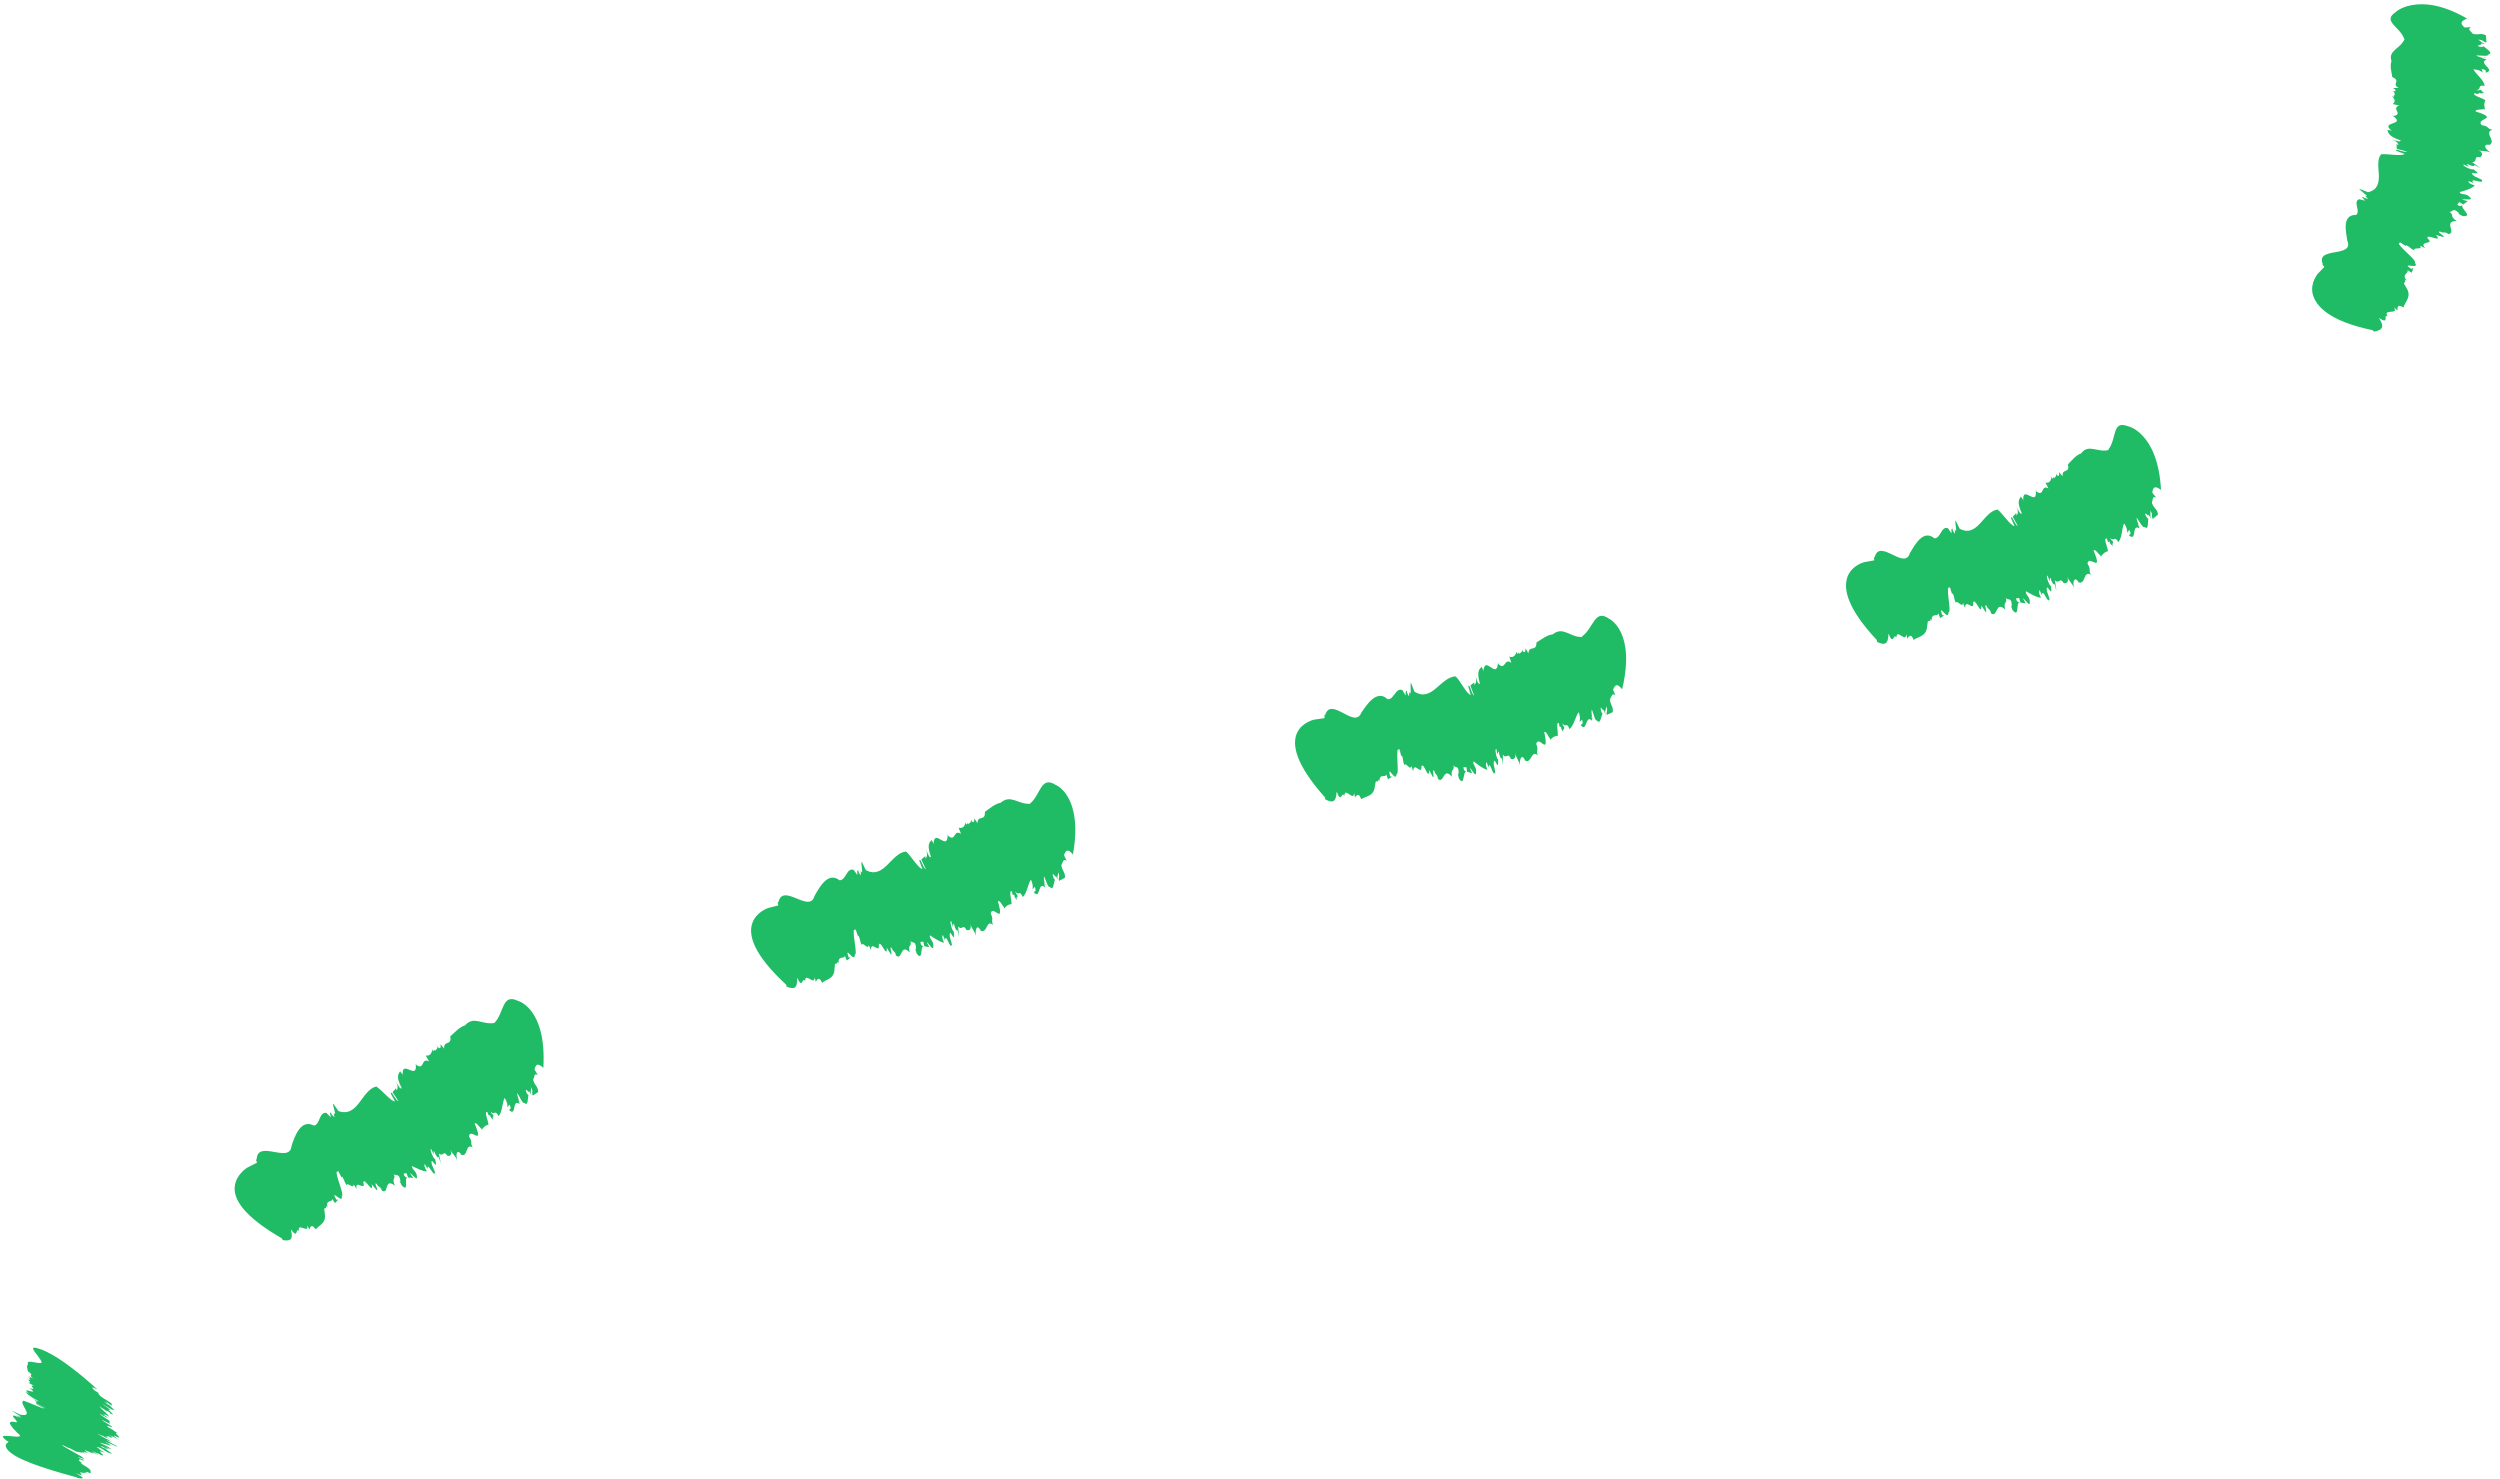 <svg width="218" height="129" viewBox="0 0 218 129" fill="none" xmlns="http://www.w3.org/2000/svg">
<path d="M216.78 4.971L216.54 5.031C216.65 5.041 216.74 5.031 216.78 4.971Z" fill="#20BB65"/>
<path d="M209.88 24.44C209.88 24.44 209.9 24.471 209.91 24.48C209.91 24.46 209.89 24.45 209.88 24.44Z" fill="#20BB65"/>
<path d="M208.61 6.72C208.61 6.72 208.58 6.7 208.56 6.69L208.61 6.72Z" fill="#20BB65"/>
<path d="M209.69 3.381C209.34 4.271 208.21 4.371 208.54 5.341C208.38 5.761 208.54 6.261 208.61 6.721C209.42 7.081 208.5 7.281 209.15 7.671H208.66C208.88 7.801 209.02 7.931 208.75 7.961L208.62 7.921C208.95 8.121 208.71 8.221 208.87 8.321L208.73 8.281L208.76 8.451L208.57 8.381C208.9 8.691 208.86 8.921 208.64 9.071L209.21 9.201C208.47 9.461 209.59 9.931 208.74 10.111L208.61 10.071C209.95 10.991 207.38 10.521 208.61 11.441C208.46 11.321 208.32 11.371 208.18 11.331C208.27 11.611 208.27 11.881 209.35 12.251C209.28 12.421 208.96 12.271 208.54 12.151C209.01 12.311 209.16 12.531 209.14 12.671L208.98 12.551L209 12.981L209.91 13.221C209.58 13.331 208.81 12.881 208.95 13.151L209.68 13.421C209.43 13.651 208.26 13.401 207.63 13.451C207.26 13.921 207.41 14.631 207.44 15.301C207.44 15.961 207.33 16.571 206.49 16.761L205.94 16.541C205.16 16.181 206.94 17.371 206.21 17.051L206.5 17.341C206.35 17.301 206.17 17.301 206.02 17.151C205.94 17.241 206.06 17.301 206.25 17.501L205.72 17.371C205.14 17.581 205.88 18.421 205.45 18.741C204.22 18.721 204.55 20.151 204.69 21.011C205 21.741 204.28 21.881 203.58 22.001C202.88 22.131 202.23 22.251 202.55 23.041C202.43 22.991 202.61 23.211 202.69 23.271L202.1 23.881C202.1 23.881 201.94 24.081 201.8 24.391C201.66 24.701 201.55 25.141 201.67 25.651C201.93 26.641 203.02 27.991 206.89 28.791L207.02 28.921C207.7 28.781 207.99 28.571 207.44 27.721C208.4 28.351 207.79 27.441 208.16 27.561L208.23 27.621C207.69 26.851 209.22 27.511 208.75 26.801C208.82 26.861 209.07 27.051 209.05 27.121C209.06 26.851 209.02 26.451 209.58 26.811C209.74 26.261 210.42 25.791 209.71 24.921L209.85 25.041C209.34 24.481 209.89 24.771 209.7 24.381C209.78 24.421 209.83 24.431 209.86 24.451C209.37 23.891 210.09 23.861 209.92 23.561L210.31 23.781L210.44 23.361L210.27 23.451C209.24 22.781 211.1 23.571 210.57 22.901C210.85 22.721 208.65 21.131 209.31 21.181C208.88 20.781 210.06 21.741 209.78 21.351C210.34 21.661 210.08 21.631 210.55 21.831C210.39 21.501 211.29 21.851 211.04 21.421L211.48 21.651C210.85 20.931 212.35 21.391 211.69 20.791C211.48 20.291 213.11 21.261 212.41 20.491L213.08 20.671C213.25 20.581 212.39 20.201 212.77 20.191C213.15 20.391 213.17 20.141 213.49 20.411C214.27 20.341 212.99 19.271 214.23 19.271C213.53 18.821 214.09 18.791 213.56 18.451C213.89 18.591 213.83 17.991 214.42 18.581C214.47 18.631 214.44 18.671 214.31 18.611L214.74 18.841C215.72 18.941 214.5 18.131 214.74 17.911C214.56 17.931 214.55 18.051 214.27 17.851L214.44 17.621L214.8 17.831L215.18 17.541L214.69 17.401C215.01 17.311 215.84 17.571 215.26 17.091C214.93 16.841 214.55 17.011 214.48 16.751C214.91 16.641 215.55 16.451 215.8 16.171C215.25 16.001 215.3 15.921 215.23 15.791L215.7 15.951C215.18 15.361 216.77 16.201 216.39 15.661L216.71 15.811L215.76 15.361C214.94 14.721 216.8 15.541 215.65 14.741C215.68 14.901 214.59 14.441 214.85 14.351L215.29 14.551C215.23 14.431 215.05 14.331 215.16 14.301C215.39 14.441 215.81 14.561 215.78 14.391L216.32 14.681L215.57 14.141C216.12 14.101 215.61 13.581 216.28 13.711C216.28 13.711 216.74 13.371 216.06 13.051C216.47 13.271 216.72 13.081 217.21 13.311C216.75 13.041 216.45 12.591 217.01 12.611L217.06 12.651C217.74 12.291 216.54 11.581 217.33 11.311C216.76 11.191 217.13 11.031 216.4 10.911C215.82 10.291 218.06 10.401 215.88 9.721C215.81 9.491 216.46 9.591 216.59 9.501L216.7 9.581C216.6 9.141 216.61 9.031 216.72 8.741C216.53 8.551 215.5 8.331 215.79 8.121C216.19 8.281 216.13 8.161 216.15 8.061C216.2 8.131 216.35 8.181 216.65 8.101C216.52 8.061 216.45 8.021 216.39 7.981C216.42 7.981 216.45 7.981 216.49 8.001C216.37 7.811 216.24 7.821 216.17 7.881C216.11 7.861 216.03 7.861 215.91 7.861C216.47 7.791 215.95 7.381 216.67 7.481C216.58 6.951 215.92 6.491 215.68 6.051C216.05 6.051 216.37 6.191 216.5 6.331L216.4 6.021C216.93 6.091 216.69 6.231 216.78 6.331C217.68 6.091 216.01 5.501 216.84 5.191L216.43 5.061L216.5 5.041C216.28 5.021 215.98 4.891 215.92 4.831C216.39 4.831 216.99 4.951 216.99 4.741C217.46 4.621 216.81 4.261 216.57 4.031C216.48 4.141 216.23 4.081 216.07 4.021C216.07 3.921 216.53 3.901 216.33 3.801L216.96 3.841C216.37 3.841 216.34 3.531 216.08 3.471C216.55 3.441 216.47 3.651 216.82 3.701C216.79 3.291 216.8 3.491 216.77 3.081C216.31 2.841 216.17 3.081 215.63 2.951C215.52 2.761 215.09 2.561 215.48 2.361L214.92 2.401C214.5 2.041 214.56 1.841 215.13 1.621C212.87 0.311 211.31 0.271 210.33 0.441C209.34 0.621 208.92 1.041 208.92 1.041C207.68 1.861 209.29 2.311 209.65 3.401L209.69 3.381Z" fill="#20BB65"/>
<path d="M186.67 45.941L186.49 45.781C186.54 45.871 186.61 45.941 186.67 45.941Z" fill="#20BB65"/>
<path d="M180.31 40.491C180.31 40.491 180.31 40.451 180.3 40.431V40.491H180.31Z" fill="#20BB65"/>
<path d="M183.87 39.241C182.88 39.491 182.12 38.661 181.47 39.541C181.01 39.691 180.67 40.151 180.32 40.491C180.52 41.351 179.78 40.781 179.86 41.541L179.55 41.161C179.58 41.421 179.55 41.611 179.36 41.421L179.3 41.291C179.34 41.681 179.11 41.551 179.13 41.751L179.07 41.621L178.95 41.751L178.89 41.561C178.85 42.011 178.64 42.141 178.36 42.081L178.63 42.591C177.93 42.211 178.29 43.371 177.58 42.861L177.52 42.731C177.69 44.351 176.31 42.141 176.43 43.691C176.42 43.501 176.28 43.431 176.22 43.301C176.06 43.561 175.85 43.751 176.31 44.791C176.13 44.851 176.02 44.531 175.82 44.141C176.03 44.601 175.96 44.851 175.84 44.941L175.82 44.741L175.51 45.061L175.97 45.891C175.66 45.731 175.45 44.861 175.35 45.161L175.67 45.871C175.32 45.851 174.68 44.841 174.19 44.431C172.94 44.601 172.46 46.951 170.88 46.101L170.62 45.571C170.29 44.781 170.79 46.871 170.46 46.141L170.48 46.551C170.39 46.421 170.26 46.301 170.25 46.091C170.12 46.101 170.17 46.241 170.18 46.511L169.86 46.061C169.26 45.851 169.24 46.961 168.68 46.941C167.72 46.141 166.99 47.471 166.54 48.241C166.06 49.771 163.91 46.891 163.47 48.591C163.4 48.481 163.41 48.771 163.44 48.861L162.56 49.021C162.56 49.021 161.51 49.271 161.12 50.251C160.73 51.221 160.96 52.931 163.65 55.801L163.69 55.981C164.31 56.261 164.65 56.261 164.68 55.251C165.09 56.331 165.11 55.231 165.34 55.551L165.36 55.641C165.37 54.701 166.2 56.141 166.23 55.291C166.25 55.381 166.34 55.681 166.28 55.721C166.44 55.511 166.64 55.171 166.87 55.801C167.3 55.471 168.09 55.531 168.05 54.401L168.09 54.581C168.03 53.831 168.29 54.401 168.36 53.981C168.4 54.061 168.43 54.101 168.44 54.131C168.4 53.391 168.97 53.821 169.02 53.481L169.18 53.901L169.53 53.671L169.35 53.631C168.98 52.461 169.9 54.251 169.91 53.401C170.23 53.451 169.56 50.821 170.03 51.281C169.96 50.701 170.24 52.201 170.28 51.711C170.51 52.311 170.33 52.121 170.56 52.581C170.64 52.231 171.1 53.081 171.18 52.581L171.36 53.041C171.34 52.081 172.17 53.431 172.06 52.541C172.23 52.041 172.8 53.841 172.78 52.801L173.15 53.381C173.33 53.431 172.95 52.571 173.23 52.821C173.38 53.221 173.55 53.061 173.61 53.471C174.21 53.951 173.98 52.311 174.86 53.161C174.65 52.361 175.07 52.721 174.91 52.111C175.06 52.441 175.4 51.981 175.43 52.801C175.43 52.871 175.39 52.871 175.34 52.741L175.49 53.201C176.11 53.951 175.78 52.531 176.09 52.551C175.95 52.431 175.86 52.521 175.8 52.181L176.07 52.141L176.18 52.541L176.64 52.611L176.39 52.161C176.67 52.331 177.07 53.101 176.99 52.351C176.92 51.941 176.55 51.791 176.68 51.561C177.05 51.781 177.61 52.111 177.98 52.121C177.72 51.611 177.81 51.591 177.85 51.451L178.06 51.901C178.1 51.131 178.62 52.851 178.72 52.211L178.83 52.541L178.49 51.551C178.37 50.521 179.07 52.431 178.83 51.061C178.74 51.191 178.32 50.081 178.56 50.211L178.72 50.671C178.76 50.541 178.71 50.341 178.81 50.411C178.87 50.671 179.07 51.061 179.16 50.931L179.32 51.521L179.19 50.601C179.59 50.991 179.6 50.261 179.96 50.851C179.96 50.851 180.49 50.971 180.27 50.261C180.39 50.711 180.68 50.771 180.85 51.291C180.73 50.771 180.85 50.251 181.21 50.691V50.761C181.91 51.061 181.63 49.691 182.33 50.121C182.06 49.611 182.41 49.791 182.03 49.151C182.11 48.301 183.44 50.121 182.56 48.011C182.69 47.811 183.02 48.381 183.17 48.431V48.561C183.44 48.221 183.53 48.151 183.81 48.061C183.83 47.801 183.36 46.851 183.71 46.961C183.83 47.371 183.89 47.251 183.97 47.211C183.95 47.301 184 47.441 184.25 47.631C184.2 47.511 184.19 47.421 184.18 47.351C184.2 47.381 184.21 47.401 184.23 47.441C184.3 47.231 184.22 47.131 184.12 47.111C184.09 47.051 184.05 46.981 183.97 46.891C184.37 47.291 184.36 46.641 184.72 47.271C185.06 46.891 185.01 46.081 185.22 45.641C185.44 45.941 185.52 46.281 185.49 46.461L185.67 46.201C185.93 46.671 185.67 46.551 185.65 46.691C186.37 47.281 185.84 45.591 186.57 46.091L186.43 45.681L186.49 45.731C186.38 45.541 186.3 45.231 186.32 45.141C186.6 45.521 186.85 46.081 187.01 45.951C187.37 46.271 187.28 45.541 187.33 45.211C187.2 45.201 187.1 44.961 187.05 44.791C187.13 44.731 187.41 45.101 187.37 44.891L187.7 45.431C187.37 44.941 187.59 44.751 187.49 44.511C187.78 44.881 187.56 44.931 187.72 45.251C188.03 45.001 187.87 45.121 188.18 44.871C188.12 44.361 187.84 44.381 187.64 43.851C187.73 43.651 187.66 43.181 188.03 43.401L187.68 42.961C187.74 42.411 187.95 42.361 188.44 42.721C188.3 40.121 187.54 38.761 186.86 38.021C186.18 37.281 185.57 37.171 185.57 37.171C184.14 36.611 184.6 38.241 183.86 39.181L183.87 39.241Z" fill="#20BB65"/>
<path d="M138.96 62.751L138.82 62.551C138.85 62.651 138.89 62.741 138.96 62.751Z" fill="#20BB65"/>
<path d="M137.94 55.551C136.87 55.561 136.32 54.591 135.4 55.311C134.88 55.371 134.43 55.761 133.98 56.021C133.98 56.901 133.35 56.211 133.27 56.971L133.04 56.541C133.01 56.801 132.95 56.991 132.78 56.771L132.75 56.63C132.71 57.02 132.49 56.861 132.47 57.051L132.44 56.91L132.29 57.021L132.26 56.821C132.12 57.261 131.88 57.361 131.61 57.251L131.79 57.801C131.14 57.311 131.3 58.52 130.66 57.901L130.63 57.761C130.51 59.391 129.5 57.001 129.34 58.561C129.36 58.371 129.23 58.281 129.2 58.141C128.99 58.37 128.74 58.531 129.05 59.63C128.86 59.67 128.8 59.331 128.66 58.91C128.8 59.391 128.69 59.641 128.56 59.711V59.501L128.21 59.781L128.55 60.66C128.26 60.461 128.18 59.571 128.03 59.851L128.25 60.601C127.9 60.541 127.4 59.451 126.94 58.981C125.62 59.011 124.86 61.301 123.33 60.301L123.12 59.751C122.86 58.931 123.16 61.061 122.89 60.311L122.87 60.721C122.79 60.581 122.67 60.451 122.68 60.241C122.55 60.241 122.58 60.38 122.57 60.651L122.29 60.181C121.69 59.92 121.57 61.031 121 60.971C120.08 60.101 119.21 61.391 118.71 62.141C118.14 63.63 116.08 60.671 115.55 62.351C115.48 62.241 115.48 62.531 115.51 62.621L114.6 62.751C114.6 62.751 110.27 63.641 115.54 69.531L115.57 69.711C116.18 70.011 116.5 70.021 116.56 69.021C116.94 70.111 116.99 69.021 117.2 69.351L117.22 69.441C117.26 68.51 118.03 69.981 118.08 69.141C118.1 69.231 118.18 69.541 118.12 69.571C118.28 69.371 118.49 69.05 118.69 69.691C119.13 69.38 119.89 69.491 119.9 68.371L119.93 68.551C119.9 67.811 120.13 68.381 120.22 67.971C120.26 68.051 120.28 68.091 120.29 68.13C120.29 67.391 120.82 67.861 120.89 67.531L121.03 67.951L121.39 67.741L121.22 67.691C120.92 66.501 121.73 68.341 121.78 67.501C122.08 67.571 121.59 64.91 122.03 65.4C122 64.811 122.18 66.331 122.25 65.851C122.44 66.461 122.27 66.261 122.47 66.731C122.58 66.391 122.97 67.271 123.08 66.791L123.23 67.261C123.28 66.301 123.99 67.721 123.95 66.831C124.15 66.351 124.58 68.191 124.63 67.16L124.95 67.771C125.12 67.831 124.82 66.951 125.07 67.221C125.18 67.631 125.36 67.49 125.38 67.9C125.92 68.441 125.83 66.791 126.61 67.741C126.48 66.921 126.85 67.321 126.75 66.711C126.86 67.051 127.23 66.631 127.19 67.461C127.19 67.531 127.14 67.531 127.11 67.391L127.21 67.871C127.73 68.681 127.55 67.241 127.85 67.311C127.73 67.181 127.64 67.251 127.61 66.9H127.87L127.93 67.301L128.36 67.43L128.17 66.951C128.42 67.151 128.72 67.971 128.72 67.211C128.7 66.801 128.36 66.6 128.51 66.391C128.84 66.66 129.34 67.061 129.69 67.121C129.5 66.581 129.59 66.57 129.64 66.441L129.79 66.921C129.92 66.16 130.21 67.941 130.38 67.321L130.45 67.66L130.25 66.641C130.27 65.611 130.69 67.591 130.64 66.201C130.54 66.321 130.28 65.161 130.49 65.331L130.58 65.801C130.64 65.681 130.61 65.481 130.7 65.561C130.72 65.821 130.87 66.241 130.97 66.121L131.05 66.721V65.801C131.37 66.241 131.49 65.54 131.75 66.171C131.75 66.171 132.24 66.38 132.13 65.641C132.18 66.111 132.44 66.211 132.53 66.751C132.49 66.221 132.68 65.721 132.95 66.221V66.291C133.55 66.711 133.5 65.321 134.09 65.871C133.91 65.321 134.21 65.561 133.96 64.861C134.18 64.041 135.13 66.091 134.66 63.851C134.82 63.681 135.03 64.3 135.16 64.391V64.521C135.45 64.241 135.55 64.191 135.83 64.16C135.9 63.91 135.64 62.881 135.94 63.061C135.98 63.491 136.05 63.391 136.14 63.361C136.1 63.441 136.13 63.591 136.32 63.831C136.3 63.701 136.3 63.621 136.32 63.541C136.33 63.571 136.34 63.6 136.35 63.641C136.46 63.45 136.4 63.341 136.31 63.301C136.3 63.241 136.27 63.161 136.22 63.051C136.52 63.531 136.64 62.891 136.85 63.581C137.25 63.291 137.37 62.481 137.66 62.101C137.8 62.451 137.8 62.791 137.73 62.961L137.96 62.751C138.1 63.271 137.89 63.091 137.84 63.221C138.38 63.971 138.25 62.201 138.83 62.861L138.79 62.431L138.83 62.491C138.77 62.271 138.77 61.961 138.81 61.871C138.99 62.311 139.09 62.911 139.27 62.831C139.53 63.221 139.62 62.501 139.74 62.201C139.62 62.151 139.58 61.891 139.58 61.721C139.67 61.681 139.84 62.111 139.86 61.901L140.04 62.511C139.85 61.951 140.11 61.821 140.07 61.571C140.25 62.011 140.04 62.001 140.11 62.341C140.46 62.181 140.28 62.261 140.63 62.101C140.7 61.591 140.44 61.541 140.38 60.981C140.52 60.811 140.57 60.34 140.87 60.651L140.66 60.13C140.87 59.62 141.08 59.631 141.45 60.111C142.66 55.031 140.32 53.961 140.32 53.961C139.04 53.041 138.98 54.751 137.96 55.491L137.94 55.551Z" fill="#20BB65"/>
<path d="M91.3 77.211L91.15 77.021C91.19 77.121 91.23 77.201 91.3 77.211Z" fill="#20BB65"/>
<path d="M89.83 70.091C88.76 70.161 88.14 69.231 87.26 70.001C86.74 70.091 86.31 70.501 85.88 70.791C85.94 71.671 85.26 71.021 85.23 71.781L84.97 71.361C84.96 71.621 84.91 71.811 84.73 71.601L84.69 71.471C84.67 71.861 84.45 71.711 84.44 71.911L84.4 71.781L84.25 71.901L84.21 71.701C84.1 72.151 83.86 72.261 83.59 72.171L83.8 72.711C83.12 72.271 83.36 73.461 82.68 72.881L82.64 72.751C82.64 74.381 81.45 72.071 81.4 73.641C81.4 73.441 81.27 73.371 81.23 73.241C81.04 73.491 80.8 73.671 81.19 74.741C81 74.791 80.92 74.461 80.74 74.051C80.91 74.521 80.83 74.771 80.69 74.851V74.641L80.34 74.951L80.74 75.811C80.43 75.631 80.29 74.751 80.16 75.041L80.43 75.771C80.08 75.731 79.49 74.691 79.01 74.251C77.69 74.381 77.1 76.731 75.5 75.871L75.24 75.341C74.91 74.551 75.38 76.641 75.06 75.921V76.341C74.98 76.211 74.84 76.091 74.84 75.881C74.71 75.891 74.76 76.031 74.76 76.301L74.44 75.851C73.82 75.641 73.78 76.761 73.21 76.761C72.22 75.981 71.46 77.341 71.02 78.141C70.59 79.691 68.27 76.931 67.88 78.671C67.8 78.571 67.83 78.851 67.87 78.951L66.98 79.181C66.98 79.181 65.92 79.521 65.59 80.531C65.26 81.541 65.67 83.201 68.55 85.861L68.6 86.041C69.23 86.271 69.55 86.251 69.51 85.251C69.99 86.301 69.93 85.211 70.18 85.511L70.21 85.601C70.16 84.661 71.06 86.051 71.03 85.211C71.05 85.301 71.17 85.601 71.11 85.641C71.25 85.431 71.42 85.081 71.69 85.701C72.09 85.351 72.86 85.381 72.76 84.271L72.81 84.451C72.72 83.711 72.99 84.261 73.05 83.851C73.09 83.931 73.12 83.961 73.13 84.001C73.06 83.261 73.63 83.681 73.67 83.341L73.84 83.751L74.17 83.511L74 83.481C73.6 82.321 74.56 84.081 74.54 83.241C74.85 83.291 74.13 80.671 74.61 81.121C74.53 80.541 74.84 82.031 74.86 81.551C75.1 82.141 74.92 81.961 75.15 82.411C75.23 82.061 75.69 82.901 75.76 82.411L75.95 82.871C75.92 81.911 76.74 83.271 76.63 82.381C76.79 81.881 77.36 83.681 77.33 82.651L77.69 83.231C77.86 83.281 77.49 82.421 77.76 82.671C77.9 83.071 78.07 82.911 78.13 83.321C78.71 83.811 78.49 82.181 79.33 83.061C79.14 82.251 79.54 82.631 79.39 82.021C79.53 82.351 79.86 81.901 79.88 82.731C79.88 82.801 79.84 82.801 79.79 82.671L79.93 83.141C80.51 83.911 80.22 82.491 80.52 82.531C80.39 82.411 80.3 82.481 80.25 82.141L80.51 82.111L80.6 82.511L81.04 82.601L80.81 82.141C81.07 82.321 81.44 83.111 81.38 82.361C81.33 81.951 80.98 81.781 81.1 81.561C81.45 81.801 81.98 82.161 82.32 82.201C82.09 81.671 82.18 81.661 82.22 81.521L82.4 81.981C82.47 81.221 82.89 82.971 83.01 82.341L83.1 82.681L82.82 81.671C82.76 80.641 83.33 82.581 83.17 81.211C83.08 81.331 82.73 80.201 82.96 80.351L83.09 80.821C83.14 80.691 83.09 80.491 83.19 80.571C83.23 80.831 83.4 81.241 83.5 81.111L83.62 81.701L83.55 80.781C83.91 81.201 83.97 80.491 84.28 81.101C84.28 81.101 84.78 81.271 84.62 80.541C84.7 81.001 84.97 81.091 85.1 81.621C85.02 81.091 85.17 80.581 85.48 81.061V81.131C86.11 81.511 85.97 80.131 86.59 80.641C86.38 80.101 86.69 80.321 86.39 79.651C86.55 78.821 87.64 80.801 87.02 78.601C87.17 78.421 87.42 79.031 87.55 79.101V79.231C87.83 78.931 87.93 78.871 88.2 78.831C88.25 78.571 87.92 77.571 88.24 77.731C88.3 78.151 88.37 78.051 88.46 78.021C88.43 78.101 88.46 78.251 88.67 78.481C88.64 78.351 88.64 78.271 88.64 78.201C88.65 78.231 88.66 78.251 88.68 78.301C88.78 78.111 88.71 77.991 88.62 77.961C88.6 77.901 88.57 77.821 88.51 77.721C88.84 78.181 88.92 77.541 89.18 78.221C89.56 77.911 89.62 77.091 89.9 76.701C90.06 77.041 90.09 77.381 90.03 77.551L90.24 77.331C90.41 77.841 90.19 77.671 90.15 77.801C90.74 78.511 90.5 76.761 91.12 77.391L91.06 76.961L91.1 77.021C91.03 76.811 91.01 76.491 91.04 76.411C91.24 76.831 91.39 77.431 91.56 77.341C91.85 77.721 91.89 76.991 91.99 76.691C91.86 76.651 91.81 76.391 91.8 76.221C91.88 76.181 92.09 76.601 92.09 76.391L92.3 76.981C92.07 76.431 92.32 76.291 92.27 76.041C92.47 76.461 92.27 76.471 92.35 76.811C92.69 76.631 92.52 76.721 92.86 76.541C92.9 76.031 92.63 75.991 92.55 75.431C92.68 75.261 92.7 74.781 93.02 75.081L92.78 74.571C92.96 74.051 93.17 74.051 93.56 74.511C94.47 69.391 92.07 68.451 92.07 68.451C90.73 67.601 90.77 69.311 89.79 70.101L89.83 70.091Z" fill="#20BB65"/>
<path d="M45.4 96.101L45.23 95.92C45.28 96.02 45.34 96.091 45.4 96.101Z" fill="#20BB65"/>
<path d="M28.57 105.271C28.57 105.271 28.57 105.301 28.58 105.321C28.58 105.301 28.58 105.281 28.57 105.271Z" fill="#20BB65"/>
<path d="M43.11 89.201C42.05 89.4 41.33 88.54 40.55 89.41C40.05 89.56 39.66 90.031 39.26 90.371C39.42 91.231 38.67 90.68 38.73 91.441L38.42 91.061C38.44 91.321 38.42 91.521 38.21 91.331L38.15 91.201C38.18 91.591 37.94 91.47 37.95 91.67L37.89 91.541L37.76 91.68L37.7 91.49C37.64 91.951 37.42 92.091 37.13 92.041L37.41 92.551C36.67 92.201 37.06 93.351 36.31 92.871L36.25 92.74C36.45 94.361 34.97 92.231 35.12 93.791C35.1 93.601 34.95 93.54 34.89 93.41C34.73 93.68 34.51 93.89 35.04 94.9C34.86 94.98 34.73 94.66 34.51 94.281C34.74 94.721 34.69 94.991 34.57 95.081L34.54 94.88L34.23 95.24L34.75 96.031C34.42 95.9 34.16 95.041 34.07 95.351L34.44 96.041C34.09 96.051 33.36 95.1 32.81 94.74C31.5 95.07 31.25 97.48 29.52 96.89L29.18 96.41C28.73 95.68 29.52 97.68 29.09 97.01L29.16 97.42C29.05 97.31 28.89 97.21 28.86 97.001C28.73 97.04 28.8 97.16 28.85 97.43L28.46 97.041C27.8 96.951 27.94 98.05 27.37 98.15C26.25 97.55 25.7 99.05 25.42 99.93C25.27 101.53 22.44 99.301 22.38 101.111C22.28 101.031 22.36 101.3 22.42 101.38L21.57 101.811C21.57 101.811 20.58 102.4 20.47 103.47C20.35 104.54 21.19 106.03 24.57 107.98L24.66 108.14C25.31 108.23 25.61 108.14 25.35 107.19C26.04 108.11 25.74 107.071 26.05 107.311L26.09 107.39C25.84 106.49 26.99 107.661 26.79 106.851C26.83 106.931 27 107.201 26.96 107.251C27.05 107.021 27.15 106.65 27.53 107.2C27.84 106.79 28.57 106.681 28.27 105.611L28.35 105.781C28.12 105.071 28.49 105.57 28.46 105.15C28.52 105.22 28.55 105.251 28.57 105.281C28.36 104.571 29 104.881 28.97 104.541L29.21 104.91L29.49 104.611H29.32C28.72 103.531 29.97 105.101 29.8 104.281C30.11 104.281 28.95 101.82 29.5 102.19C29.32 101.63 29.88 103.051 29.82 102.571C30.15 103.111 29.95 102.961 30.25 103.371C30.26 103.011 30.86 103.771 30.84 103.271L31.1 103.69C30.91 102.75 31.94 103.961 31.68 103.111C31.75 102.591 32.61 104.281 32.41 103.271L32.86 103.791C33.04 103.811 32.54 103.02 32.84 103.23C33.04 103.6 33.18 103.421 33.3 103.821C33.94 104.221 33.47 102.64 34.43 103.39C34.12 102.62 34.56 102.931 34.33 102.351C34.52 102.661 34.77 102.17 34.92 102.98C34.93 103.05 34.89 103.06 34.82 102.93L35.03 103.371C35.71 104.051 35.21 102.69 35.51 102.69C35.36 102.59 35.29 102.671 35.19 102.351L35.44 102.291L35.59 102.68L36.03 102.71L35.74 102.291C36.02 102.431 36.49 103.16 36.33 102.43C36.22 102.03 35.85 101.91 35.94 101.68C36.32 101.87 36.89 102.16 37.23 102.15C36.93 101.66 37.02 101.641 37.04 101.491L37.28 101.93C37.24 101.17 37.9 102.84 37.93 102.2L38.07 102.521L37.66 101.561C37.46 100.551 38.28 102.401 37.94 101.051C37.87 101.191 37.37 100.11 37.62 100.22L37.81 100.66C37.84 100.53 37.77 100.34 37.87 100.4C37.94 100.65 38.17 101.03 38.25 100.9L38.45 101.47L38.26 100.571C38.67 100.941 38.63 100.231 39.02 100.791C39.02 100.791 39.53 100.9 39.27 100.2C39.41 100.65 39.69 100.7 39.88 101.21C39.73 100.7 39.81 100.171 40.18 100.611V100.68C40.86 100.98 40.54 99.631 41.22 100.061C40.94 99.551 41.28 99.731 40.9 99.101C40.95 98.251 42.28 100.09 41.39 97.981C41.51 97.781 41.84 98.35 41.98 98.41V98.541C42.24 98.211 42.32 98.141 42.59 98.071C42.61 97.811 42.16 96.85 42.5 96.971C42.62 97.38 42.67 97.27 42.75 97.231C42.73 97.32 42.78 97.46 43.01 97.66C42.97 97.54 42.96 97.45 42.95 97.38C42.97 97.41 42.98 97.43 43 97.471C43.07 97.27 42.99 97.16 42.9 97.14C42.87 97.08 42.83 97.01 42.76 96.91C43.14 97.33 43.14 96.681 43.48 97.321C43.82 96.971 43.78 96.15 44.01 95.731C44.21 96.05 44.28 96.381 44.24 96.561L44.43 96.321C44.66 96.801 44.43 96.671 44.4 96.801C45.07 97.441 44.62 95.731 45.31 96.281L45.2 95.861L45.25 95.91C45.15 95.71 45.09 95.401 45.11 95.311C45.36 95.711 45.58 96.28 45.73 96.17C46.06 96.51 46.01 95.781 46.08 95.471C45.95 95.441 45.87 95.201 45.84 95.031C45.92 94.981 46.17 95.37 46.15 95.16L46.43 95.721C46.14 95.201 46.37 95.041 46.29 94.791C46.54 95.191 46.33 95.221 46.46 95.541C46.78 95.32 46.62 95.43 46.93 95.221C46.91 94.701 46.64 94.7 46.49 94.16C46.6 93.97 46.56 93.501 46.91 93.751L46.61 93.27C46.73 92.731 46.93 92.711 47.38 93.121C47.68 87.931 45.18 87.281 45.18 87.281C43.75 86.591 43.99 88.281 43.12 89.191L43.11 89.201Z" fill="#20BB65"/>
<path d="M9.58 122.911L9.37 122.801C9.46 122.861 9.54 122.901 9.58 122.911Z" fill="#20BB65"/>
<path d="M7.16 127.591C7.16 127.591 7.19 127.601 7.21 127.621L7.16 127.591Z" fill="#20BB65"/>
<path d="M2.43 119.57C2.43 119.57 2.4 119.55 2.38 119.53L2.43 119.57Z" fill="#20BB65"/>
<path d="M3.63 118.831C3.22 118.961 2.25 118.461 2.44 118.991C2.28 119.091 2.4 119.371 2.43 119.571C3.12 120.071 2.33 119.761 2.9 120.201L2.47 119.991C2.66 120.141 2.79 120.25 2.55 120.15L2.43 120.081C2.72 120.301 2.51 120.241 2.65 120.351L2.53 120.281L2.56 120.361L2.39 120.251C2.68 120.511 2.66 120.601 2.47 120.571L2.98 120.851C2.34 120.661 3.36 121.311 2.62 121.051L2.5 120.981C3.75 121.881 1.45 120.721 2.63 121.581C2.48 121.471 2.36 121.441 2.24 121.371C2.34 121.521 2.38 121.641 3.38 122.191C3.34 122.231 3.04 122.061 2.65 121.861C3.09 122.101 3.25 122.241 3.25 122.301L3.09 122.191L3.18 122.39L4.02 122.811C3.75 122.741 3 122.281 3.17 122.451L3.86 122.821C3.68 122.831 2.61 122.32 2.05 122.14C1.56 122.35 3.14 123.641 1.75 123.351L1.22 123.101C0.45 122.731 2.31 123.76 1.59 123.42L1.92 123.63C1.78 123.57 1.62 123.52 1.46 123.42C1.41 123.44 1.54 123.5 1.76 123.64L1.26 123.441C0.82 123.401 1.68 123.971 1.42 124.031C0.35 123.751 1.09 124.521 1.53 124.961C2.58 125.751 -0.69 124.701 0.53 125.581C0.41 125.541 0.65 125.671 0.75 125.711L0.53 125.931C0.53 125.931 0.32 126.221 0.99 126.721C1.65 127.231 3.21 127.891 6.67 128.821L6.84 128.9C7.31 128.95 7.43 128.921 6.6 128.461C7.67 128.891 6.75 128.411 7.11 128.521L7.2 128.561C6.42 128.141 7.94 128.701 7.24 128.311C7.32 128.351 7.61 128.481 7.62 128.501C7.51 128.391 7.31 128.221 7.92 128.481C7.81 128.291 8.17 128.241 7.23 127.731L7.4 127.811C6.76 127.471 7.33 127.711 7.02 127.511C7.1 127.541 7.14 127.561 7.18 127.571C6.55 127.221 7.14 127.381 6.89 127.211L7.3 127.39L7.25 127.251H7.15C6.04 126.721 7.88 127.491 7.19 127.091C7.36 127.091 4.95 125.871 5.53 126.051C5.03 125.771 6.36 126.481 5.98 126.241C6.56 126.511 6.33 126.44 6.8 126.64C6.55 126.46 7.43 126.841 7.07 126.591L7.52 126.801C6.74 126.331 8.18 126.941 7.43 126.511C7.1 126.251 8.78 127.101 7.95 126.591L8.57 126.861C8.68 126.871 7.84 126.471 8.15 126.581C8.53 126.771 8.48 126.68 8.83 126.88C9.46 127.09 8.08 126.28 9.14 126.67C8.42 126.27 8.88 126.44 8.34 126.14C8.66 126.3 8.45 126.051 9.11 126.471C9.16 126.501 9.15 126.511 9.02 126.441L9.45 126.67C10.3 127.03 9.06 126.321 9.22 126.321C9.07 126.261 9.09 126.31 8.8 126.14L8.89 126.111L9.25 126.311L9.51 126.331L9.05 126.111C9.3 126.191 10.08 126.581 9.46 126.191C9.11 125.981 8.83 125.911 8.71 125.791C9.05 125.891 9.56 126.051 9.73 126.051C9.22 125.791 9.25 125.781 9.16 125.701L9.6 125.931C9.03 125.531 10.58 126.421 10.14 126.081L10.44 126.251L9.53 125.741C8.7 125.201 10.46 126.201 9.32 125.481C9.38 125.551 8.35 124.971 8.56 125.031L8.98 125.271C8.9 125.201 8.73 125.1 8.82 125.13C9.04 125.27 9.43 125.47 9.37 125.4L9.89 125.711L9.15 125.231C9.63 125.431 9.1 125.051 9.7 125.361C9.7 125.361 10.04 125.431 9.41 125.041C9.8 125.281 9.98 125.321 10.45 125.601C10.01 125.321 9.68 125.041 10.18 125.281L10.23 125.321C10.78 125.501 9.66 124.751 10.31 125.001C9.81 124.721 10.11 124.821 9.46 124.471C8.89 124.001 10.86 125.041 8.91 123.861C8.83 123.751 9.4 124.081 9.52 124.111L9.62 124.181C9.51 124.001 9.51 123.961 9.59 123.931C9.42 123.781 8.51 123.241 8.76 123.311C9.11 123.541 9.06 123.481 9.07 123.461C9.12 123.511 9.25 123.591 9.51 123.711C9.4 123.641 9.34 123.591 9.28 123.551C9.31 123.571 9.33 123.581 9.37 123.601C9.26 123.491 9.15 123.43 9.09 123.41C9.03 123.38 8.96 123.341 8.86 123.281C9.35 123.521 8.89 123.161 9.51 123.531C9.43 123.341 8.84 122.87 8.66 122.63C8.98 122.82 9.25 123.011 9.36 123.111L9.28 122.981C9.74 123.261 9.52 123.181 9.6 123.251C10.38 123.631 8.96 122.641 9.69 122.971L9.34 122.731L9.4 122.761C9.21 122.641 8.96 122.46 8.91 122.41C9.31 122.65 9.82 122.98 9.82 122.92C10.22 123.13 9.69 122.701 9.51 122.521C9.43 122.501 9.21 122.361 9.08 122.261C9.08 122.231 9.48 122.471 9.32 122.341L9.85 122.681C9.34 122.371 9.35 122.28 9.13 122.13C9.53 122.37 9.45 122.381 9.74 122.581C9.74 122.461 9.74 122.52 9.74 122.4C9.37 122.1 9.23 122.091 8.78 121.761C8.7 121.651 8.36 121.371 8.71 121.531L8.23 121.241C7.92 120.921 8 120.91 8.51 121.17C6.8 119.62 5.54 118.711 4.69 118.211C3.84 117.711 3.4 117.611 3.4 117.611C2.19 117.201 3.46 118.231 3.63 118.781V118.831Z" fill="#20BB65"/>
</svg>
